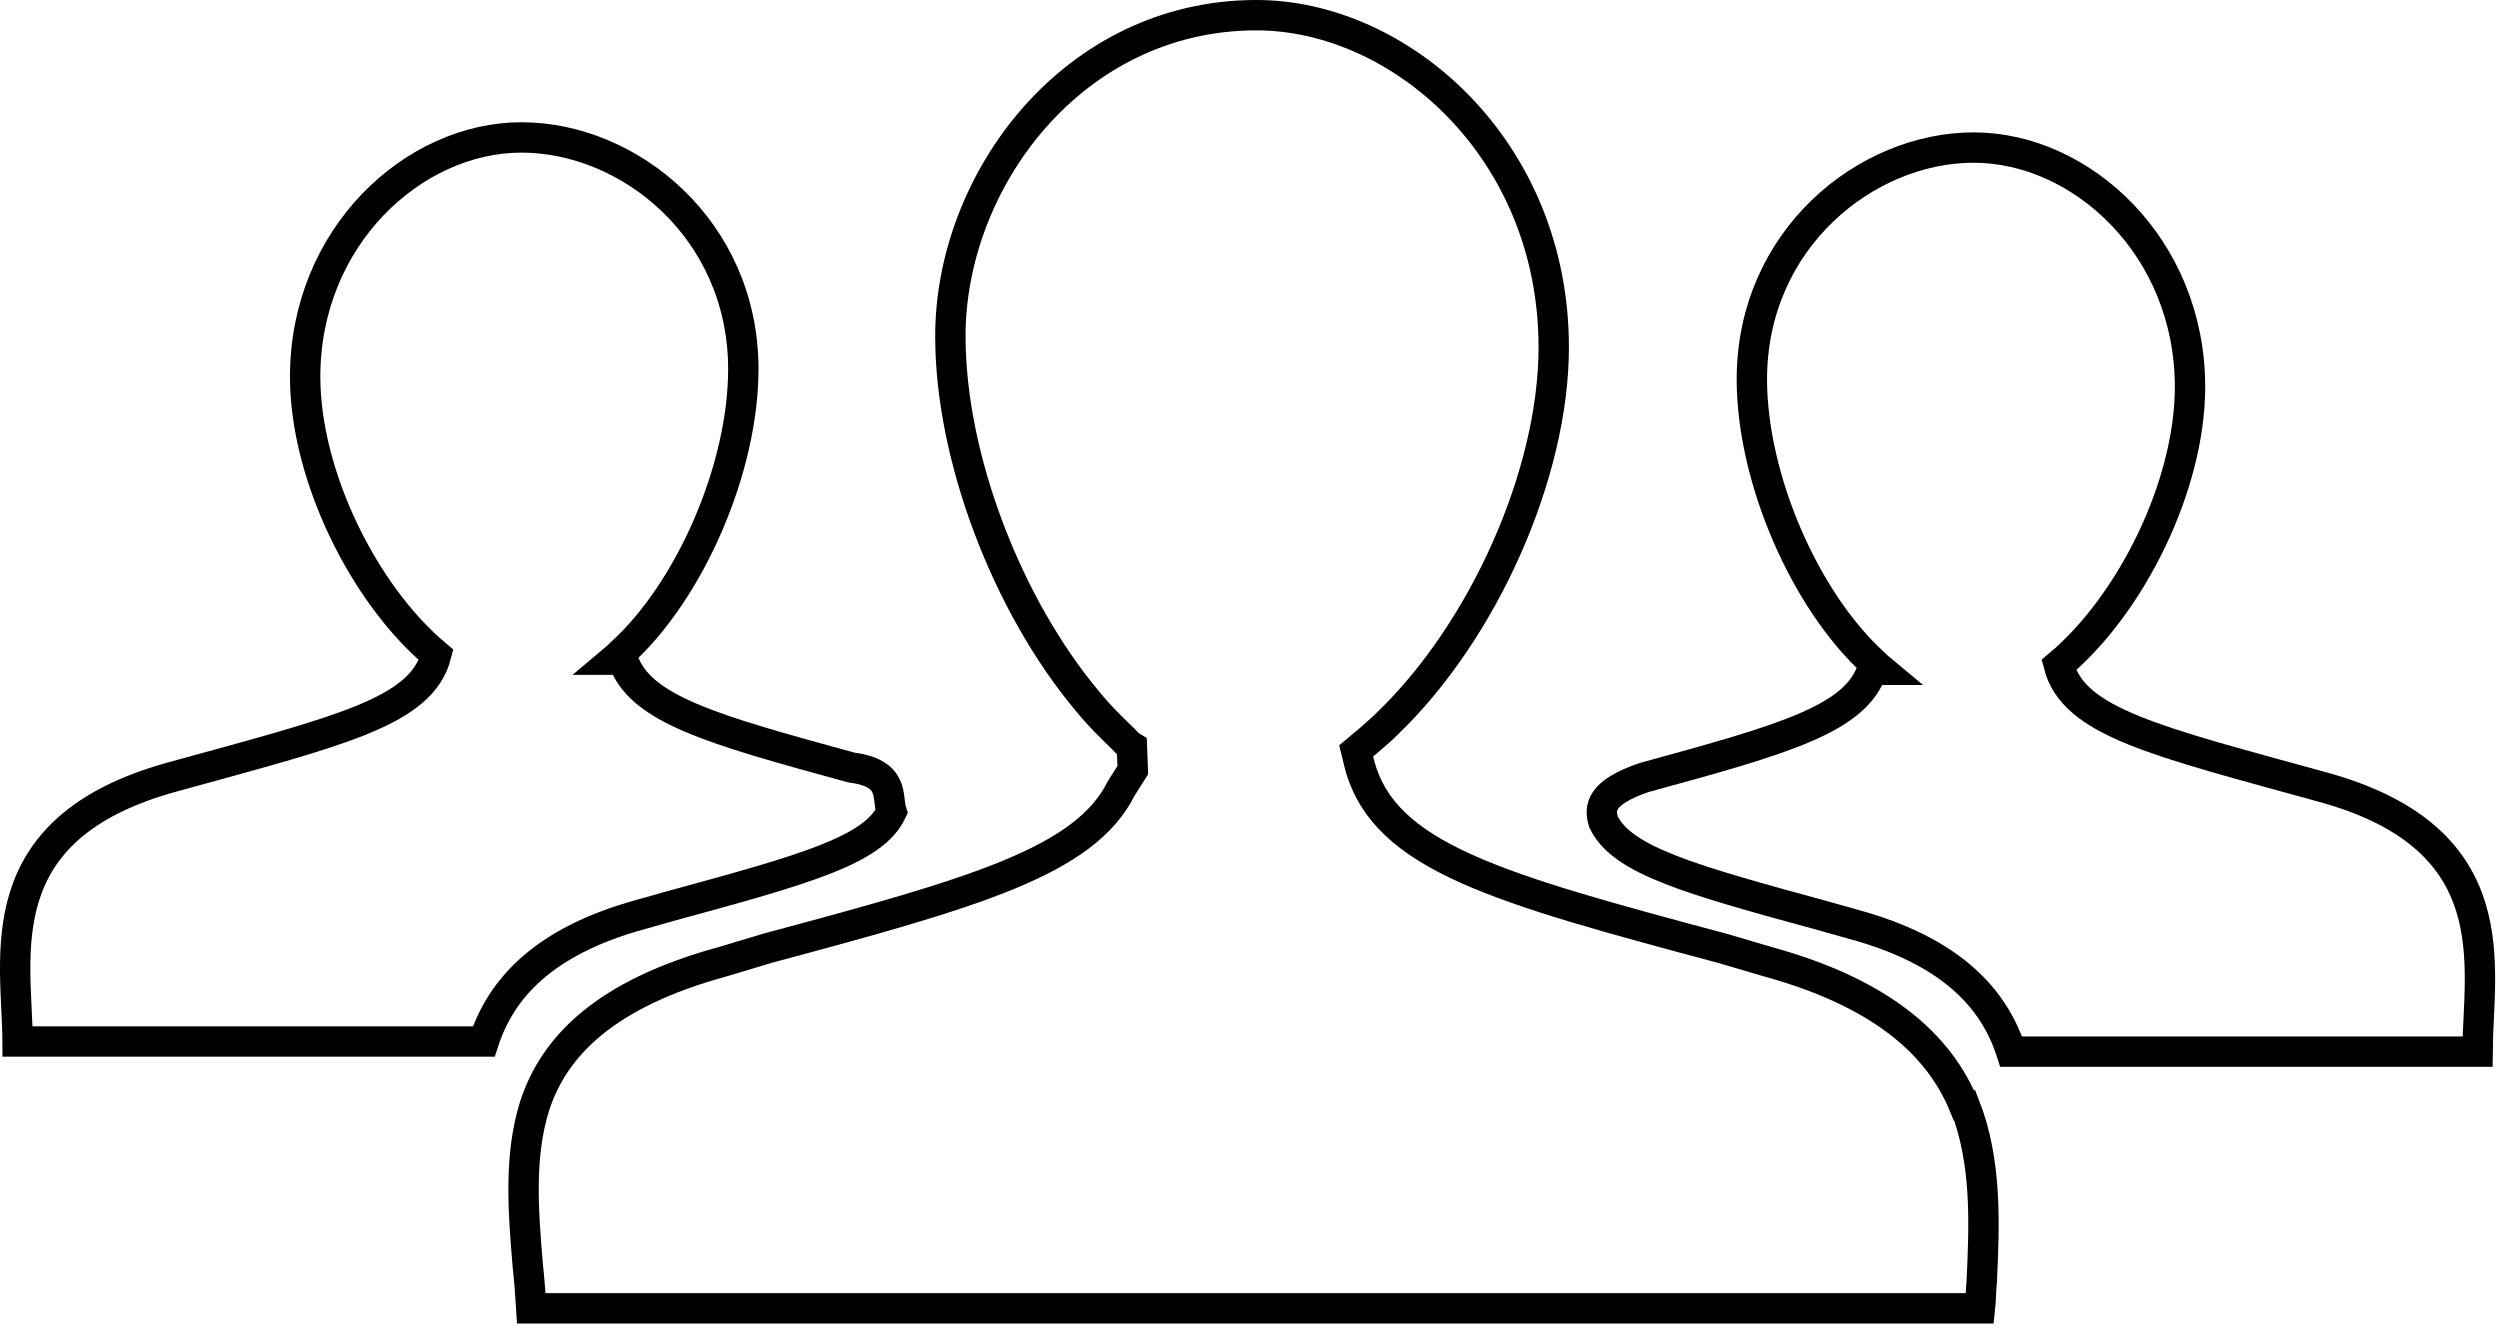<?xml version="1.0" encoding="UTF-8" standalone="no"?>
<svg width="494px" height="262px" viewBox="0 0 494 262" version="1.1" xmlns="http://www.w3.org/2000/svg" xmlns:xlink="http://www.w3.org/1999/xlink" xmlns:sketch="http://www.bohemiancoding.com/sketch/ns">
    <!-- Generator: Sketch 3.2 (9961) - http://www.bohemiancoding.com/sketch -->
    <title>Shape + Shape + Shape</title>
    <desc>Created with Sketch.</desc>
    <defs></defs>
    <g id="Page-1" stroke="none" stroke-width="1" fill="none" fill-rule="evenodd" sketch:type="MSPage">
        <g id="Shape-+-Shape-+-Shape" sketch:type="MSLayerGroup" transform="translate(3, 3)" stroke="#000000" stroke-width="6">
            <path d="M456.067,152.555 C493.005,162.742 486.673,187.922 486.562,204.803 L394.415,204.803 C391.1,194.587 382.917,185.044 363.369,179.681 L357.187,177.943 C331.322,170.879 317.477,167.062 313.854,159.405 C312.972,156.646 313.24,153.584 321.864,150.64 C349.579,143.065 363.621,139.1 366.937,129.35 L368.685,129.35 C368.213,128.958 367.756,128.573 367.323,128.107 C353.627,115.702 343.168,91.498 343.168,71.955 C343.168,44.318 365.692,26.158 387.004,26.158 C408.308,26.158 429.746,45.776 429.746,73.449 C429.746,92.992 418.106,116.434 403.811,128.425 C406.757,139.706 422.824,143.398 456.067,152.555 L456.067,152.555 Z" id="Shape" sketch:type="MSShapeGroup"></path>
            <path d="M388.241,255.525 L101.979,255.525 C101.806,252.832 101.625,250.139 101.278,246.966 C100.396,236.344 99.514,225.41 102.68,215.417 C106.547,203.692 116.573,193.387 139.775,187.041 L148.746,184.348 C189.534,173.407 211.342,167.231 218.549,152.798 L220.841,149.166 L220.667,144.565 C220.14,144.247 219.793,143.937 219.084,143.138 C216.619,140.763 214.162,138.381 211.87,135.541 C196.048,116.663 184.793,87.503 184.793,63.417 C184.793,32.652 209.066,0 245.279,0 C273.593,0 304.017,26.32 304.017,65.629 C304.017,90.683 290.124,121.737 271.136,139.972 C269.899,141.251 268.497,142.346 267.269,143.463 L264.985,145.372 L265.686,148.234 C270.608,166.291 292.763,172.475 337.245,184.363 L346.389,187.055 C369.426,193.402 380.326,203.869 385.075,215.431 L385.248,215.431 C389.651,226.683 389.115,238.903 388.588,250.31 C388.414,252.033 388.414,253.934 388.241,255.525 L388.241,255.525 Z" id="Shape" sketch:type="MSShapeGroup"></path>
            <path d="M30.971,150.555 C-5.998,160.742 0.381,185.922 0.476,202.803 L92.591,202.803 C95.931,192.587 104.082,183.044 123.669,177.681 L129.828,175.943 C155.716,168.879 169.57,165.062 173.169,157.405 C172.184,154.365 173.972,149.808 165.143,148.64 C137.444,141.065 123.402,137.1 120.094,127.35 L118.361,127.35 C118.826,126.958 119.298,126.573 119.716,126.107 C133.412,113.702 143.879,89.498 143.879,69.955 C143.879,42.318 121.362,24.158 100.042,24.158 C78.714,24.158 57.3,43.776 57.3,71.449 C57.3,90.992 68.893,114.434 83.188,126.425 C80.258,137.706 64.168,141.398 30.971,150.555 L30.971,150.555 Z" id="Shape" sketch:type="MSShapeGroup"></path>
        </g>
    </g>
</svg>